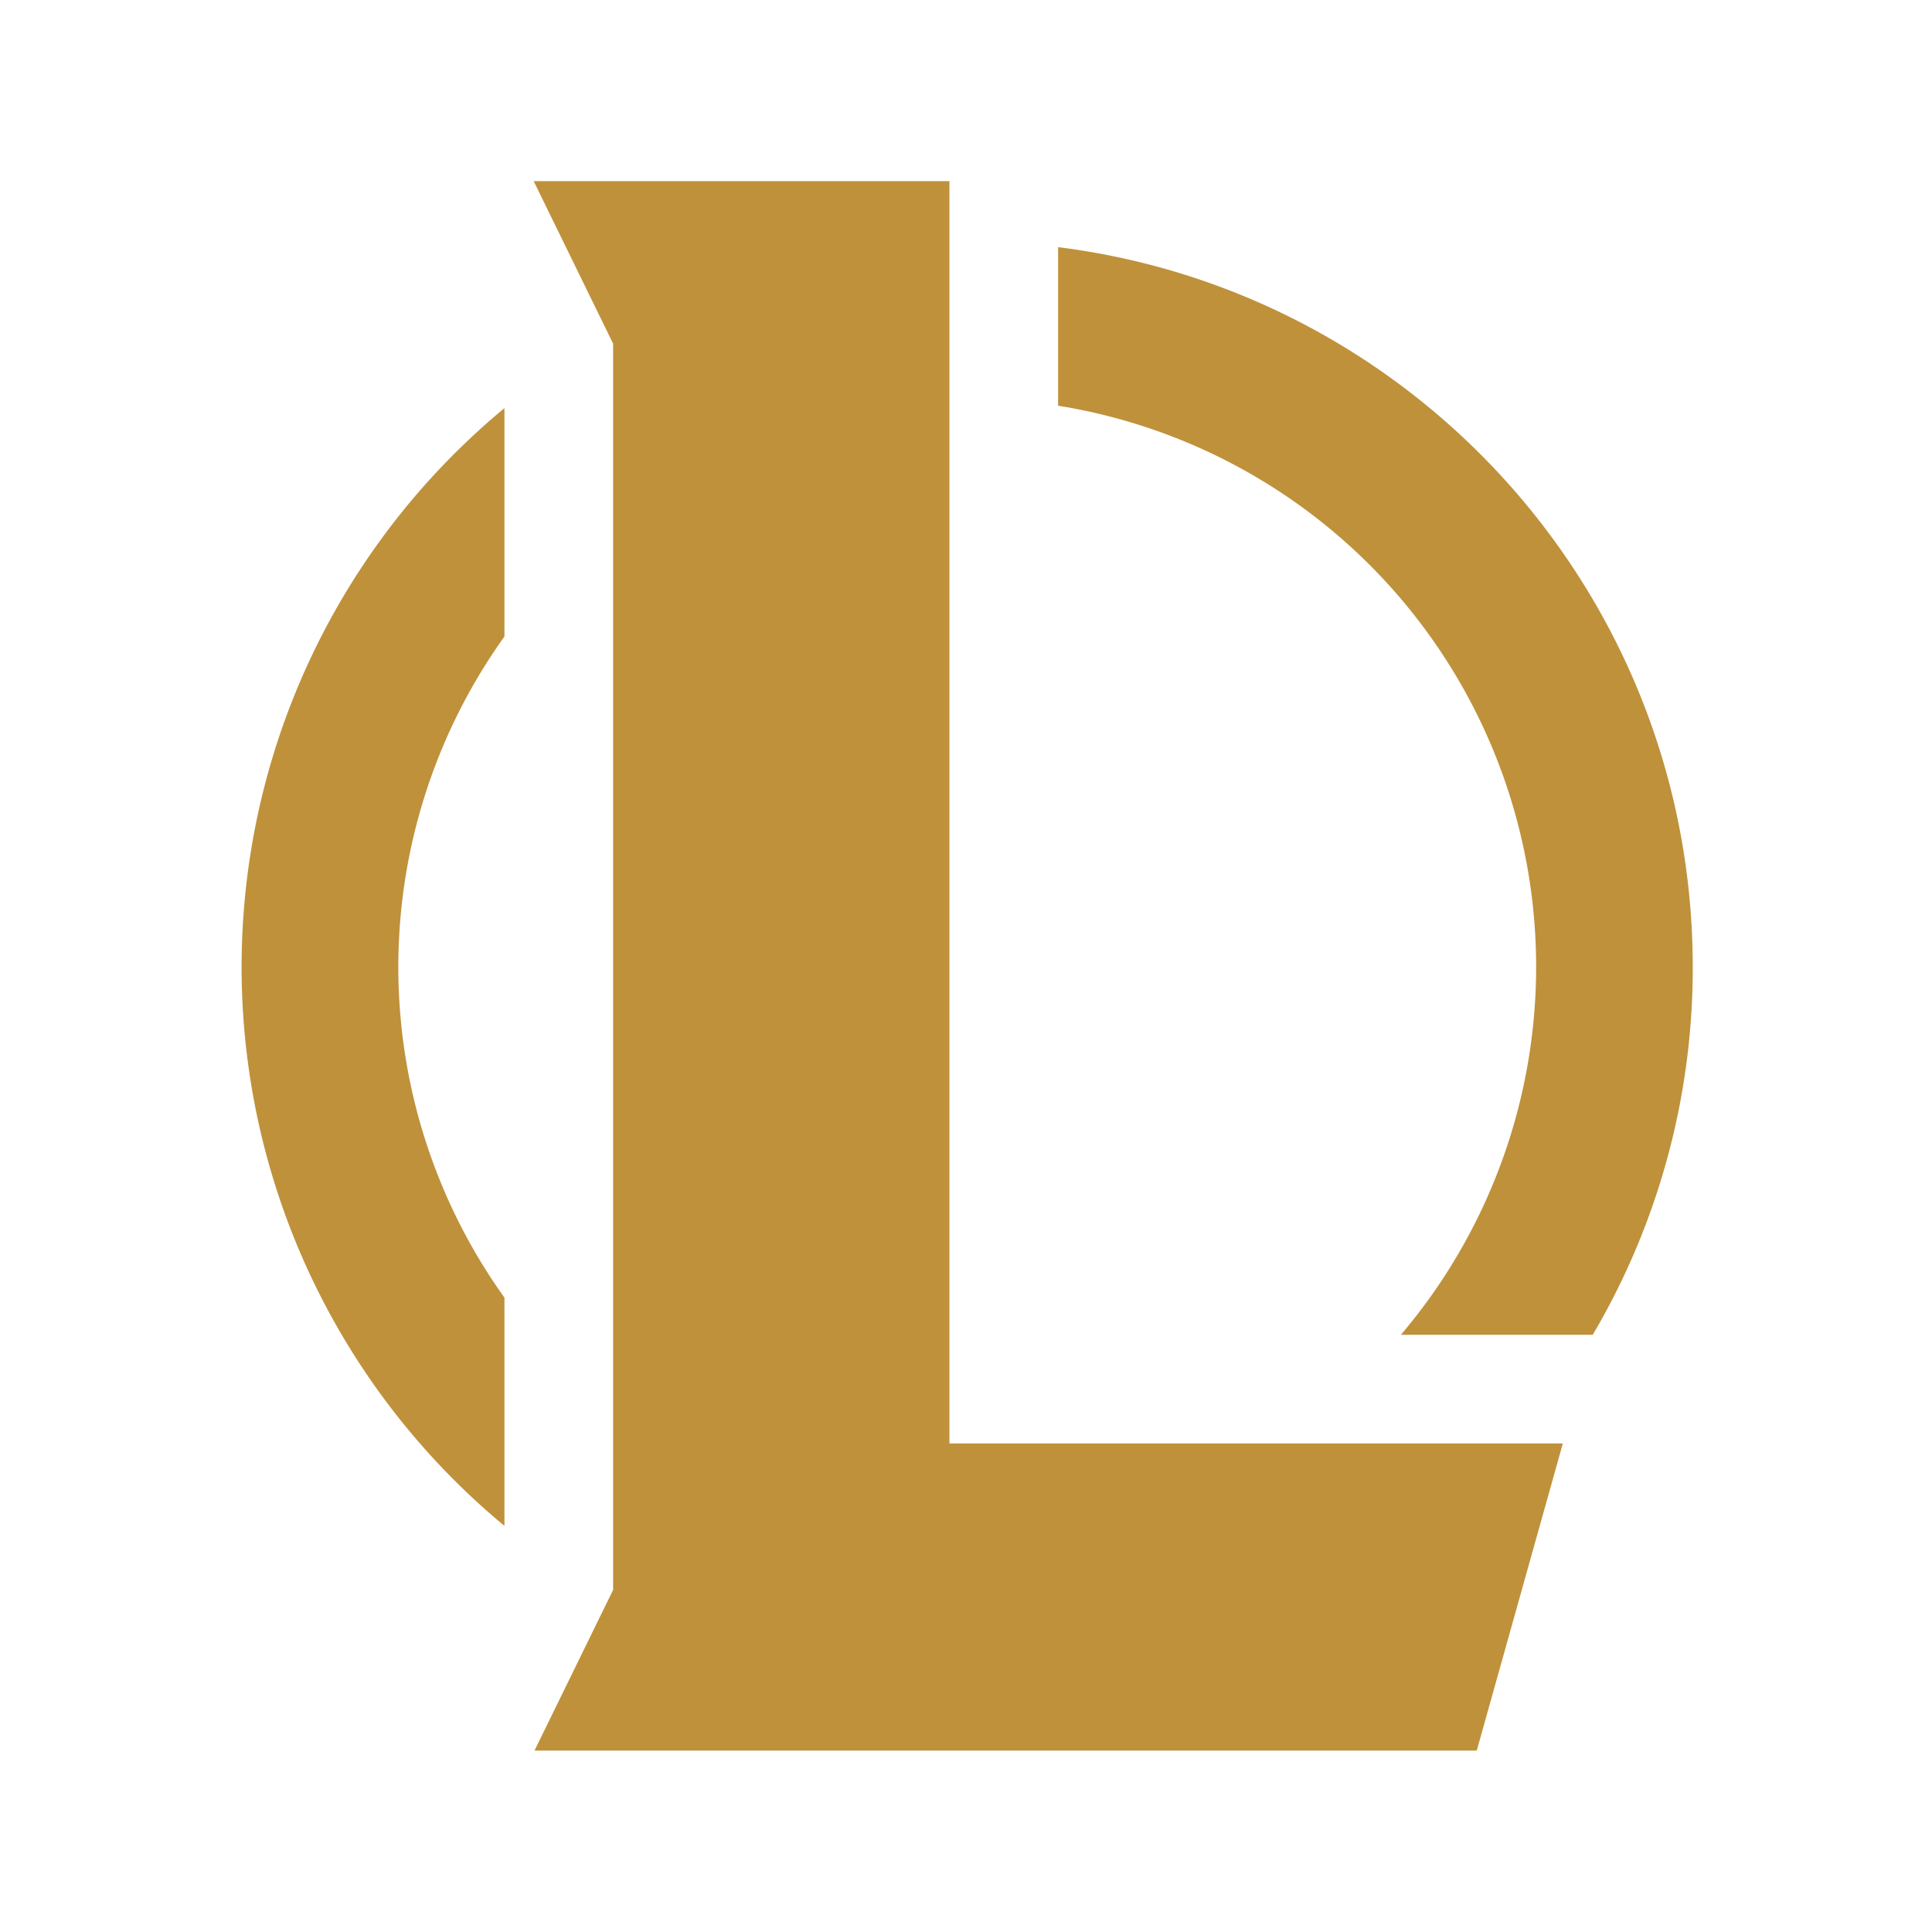<svg id="FINAL" xmlns="http://www.w3.org/2000/svg" viewBox="0 0 800 800">
  <defs>
    <style>
      .cls-1 {
        fill: #bf913b;
      }
    </style>
  </defs>
  <g>
    <path class="cls-1" d="M438.14,168A235.31,235.31,0,0,1,580.08,552.7h79.45a299,299,0,0,0,41.4-152.25c0-153.18-114.63-279.58-262.79-298.11Z"/>
    <path class="cls-1" d="M208.88,631.86V537.33a235.17,235.17,0,0,1,0-273.77V169a300.44,300.44,0,0,0,0,462.83Z"/>
  </g>
  <polygon class="cls-1" points="393.14 75 220.98 75 253.88 142.3 253.88 658.33 221.32 724.89 611.49 724.89 647.14 597.7 393.14 597.7 393.14 75"/>
</svg>
